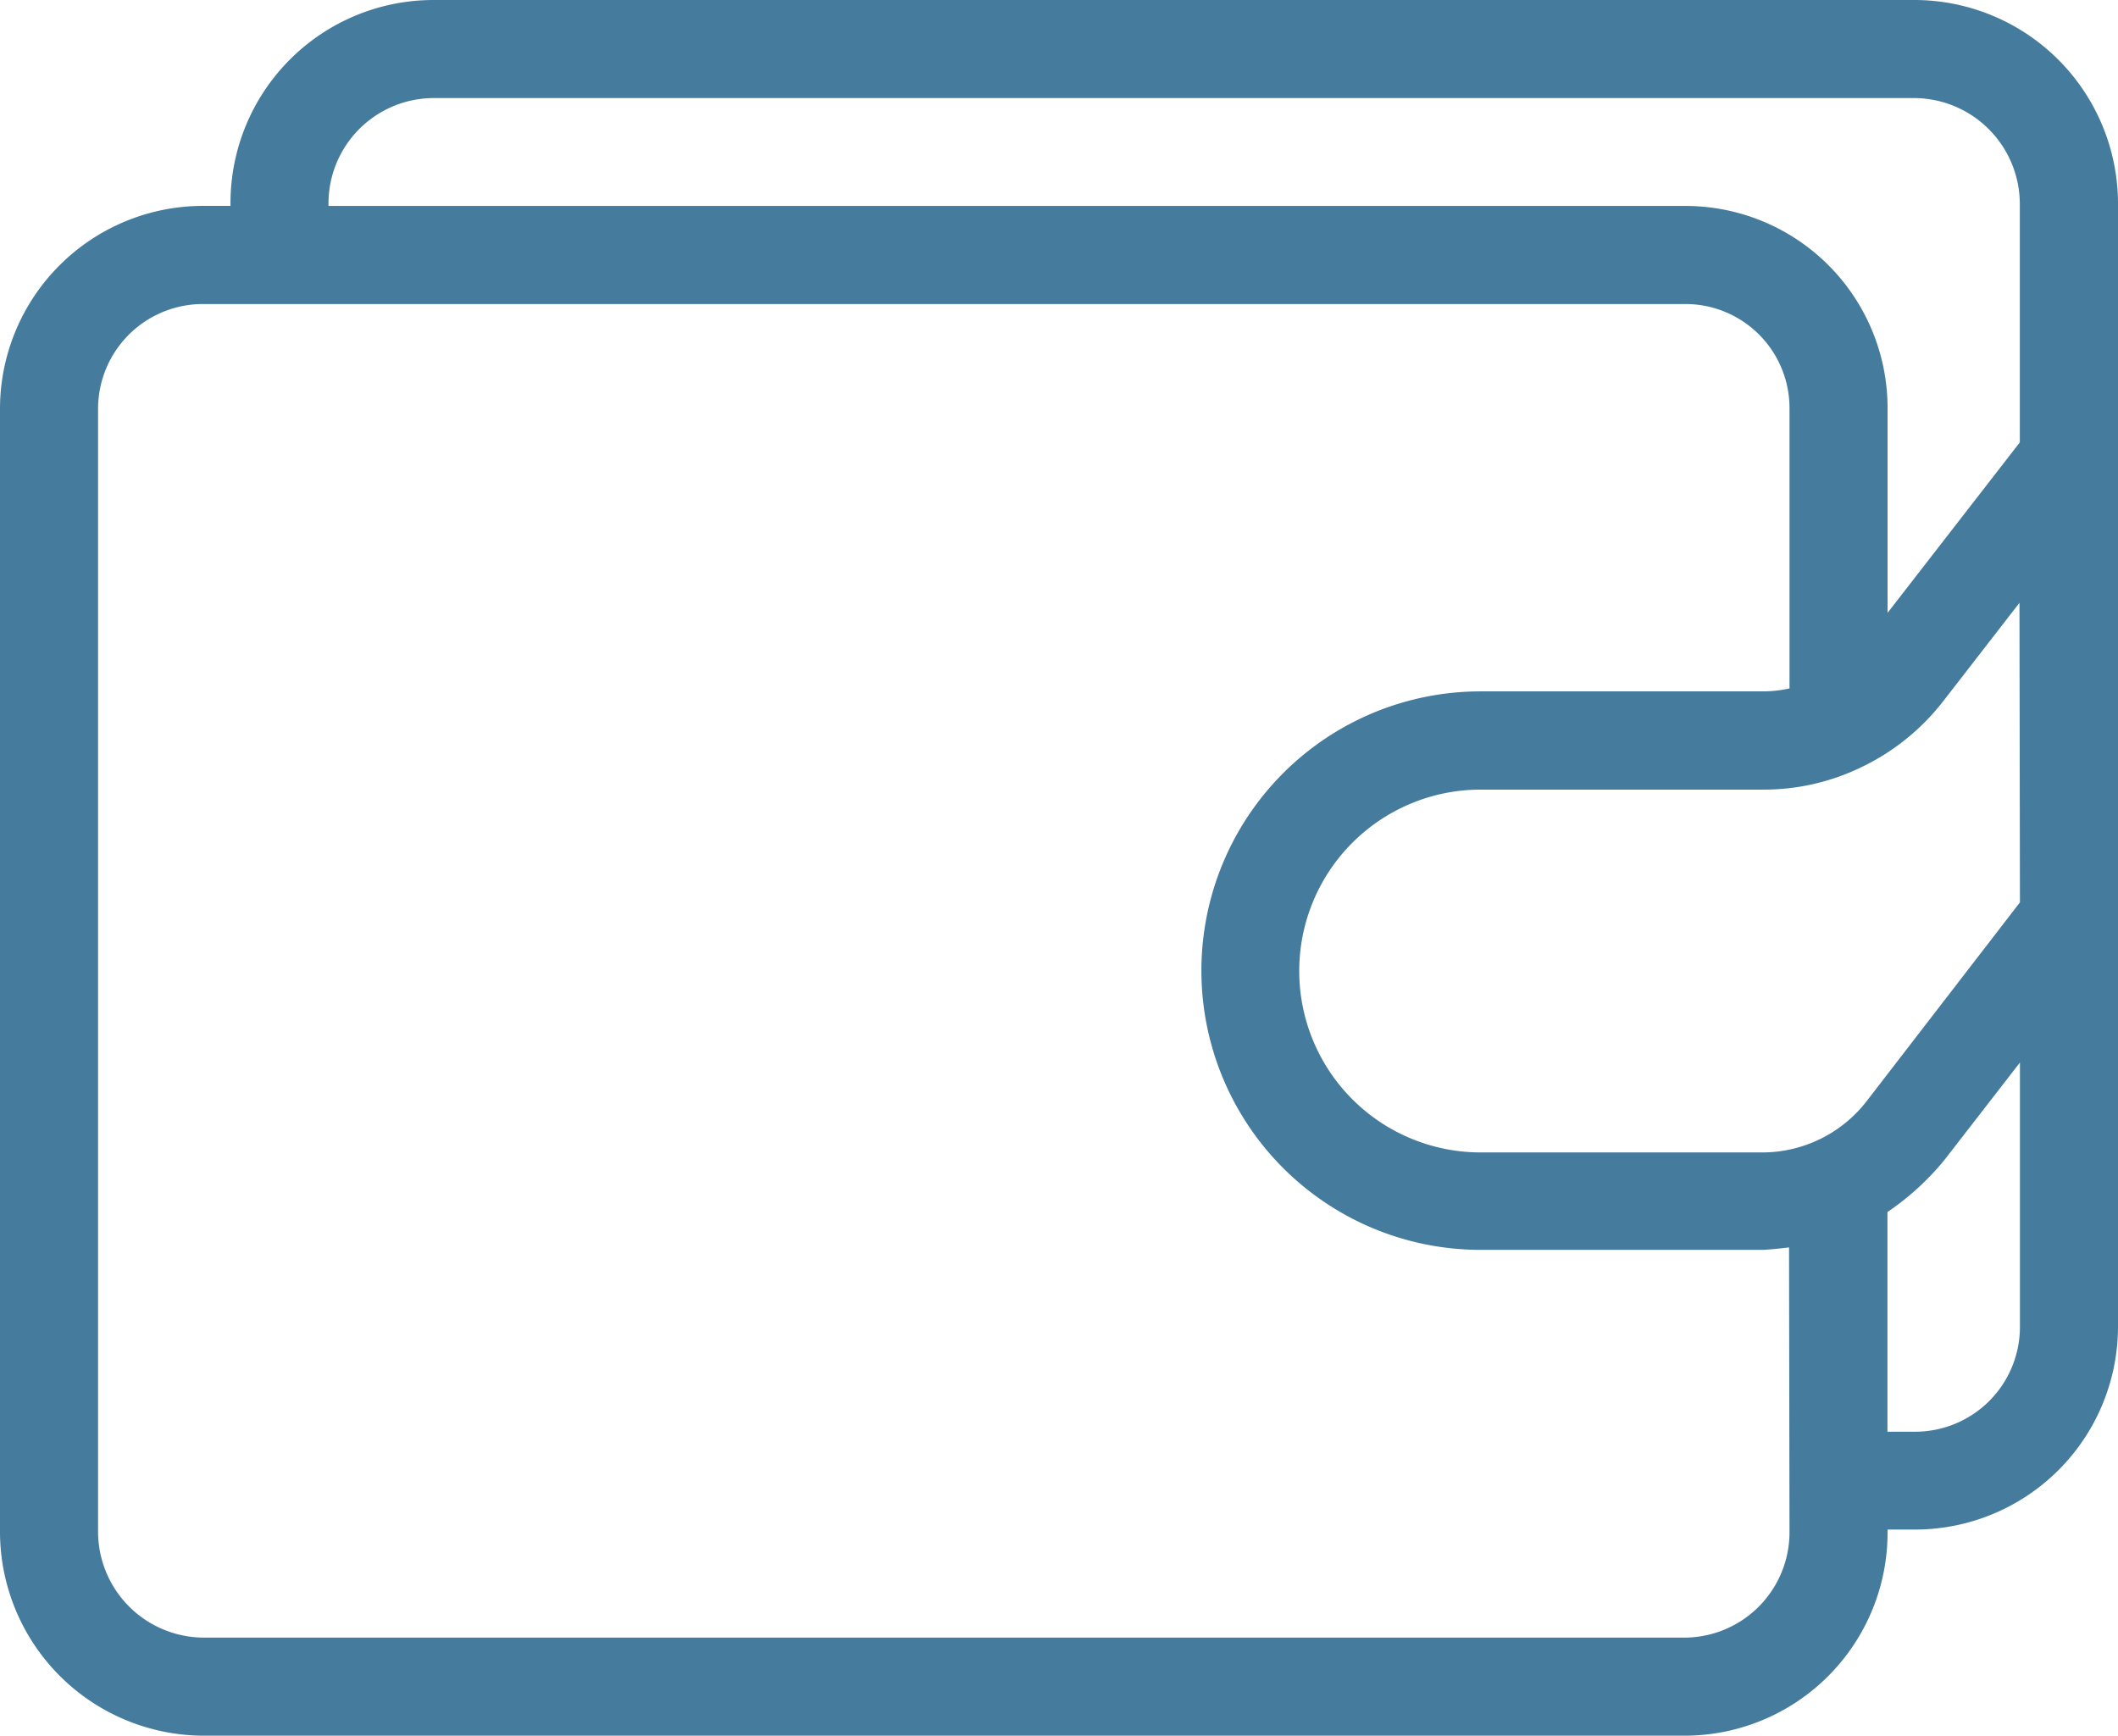 <svg xmlns="http://www.w3.org/2000/svg" width="36.5" height="29.91" viewBox="0 0 36.5 29.91">
    <g id="Group_1140" data-name="Group 1140" transform="translate(0 0)">
        <g id="Group_1139" data-name="Group 1139">
            <path id="Path_2209" data-name="Path 2209" d="M33,39H7.461a3.5,3.5,0,0,0-3.489,3.506v.042H3.5A3.5,3.5,0,0,0,0,46.03V65.4A3.518,3.518,0,0,0,3.5,68.91H29.039A3.5,3.5,0,0,0,32.529,65.4v-.042H33a3.5,3.5,0,0,0,3.5-3.481V42.506A3.512,3.512,0,0,0,33,39ZM29.039,67.22H3.5A1.828,1.828,0,0,1,1.69,65.4V46.03A1.807,1.807,0,0,1,3.5,44.239H29.039a1.794,1.794,0,0,1,1.8,1.791v4.833a2.08,2.08,0,0,1-.448.051H25.516a4.812,4.812,0,0,0,0,9.624h4.867c.152-.008.3-.025.448-.042l.008,4.909A1.816,1.816,0,0,1,29.039,67.22Zm5.771-5.34A1.807,1.807,0,0,1,33,63.672h-.473V59.886A4.618,4.618,0,0,0,33.5,59l1.31-1.69Zm-2.645-3.9a2.275,2.275,0,0,1-1.774.879H25.516a3.126,3.126,0,0,1,0-6.252h4.867a3.854,3.854,0,0,0,1.681-.38,3.929,3.929,0,0,0,1.428-1.149l1.31-1.69.008,5.162ZM34.81,46.621l-2.281,2.94V46.03a3.483,3.483,0,0,0-3.489-3.481H5.661v-.042a1.816,1.816,0,0,1,1.8-1.817H33a1.828,1.828,0,0,1,1.808,1.817v4.115Z" transform="translate(0 -39)" fill="#457b9d"/>
        </g>
    </g>
</svg>

